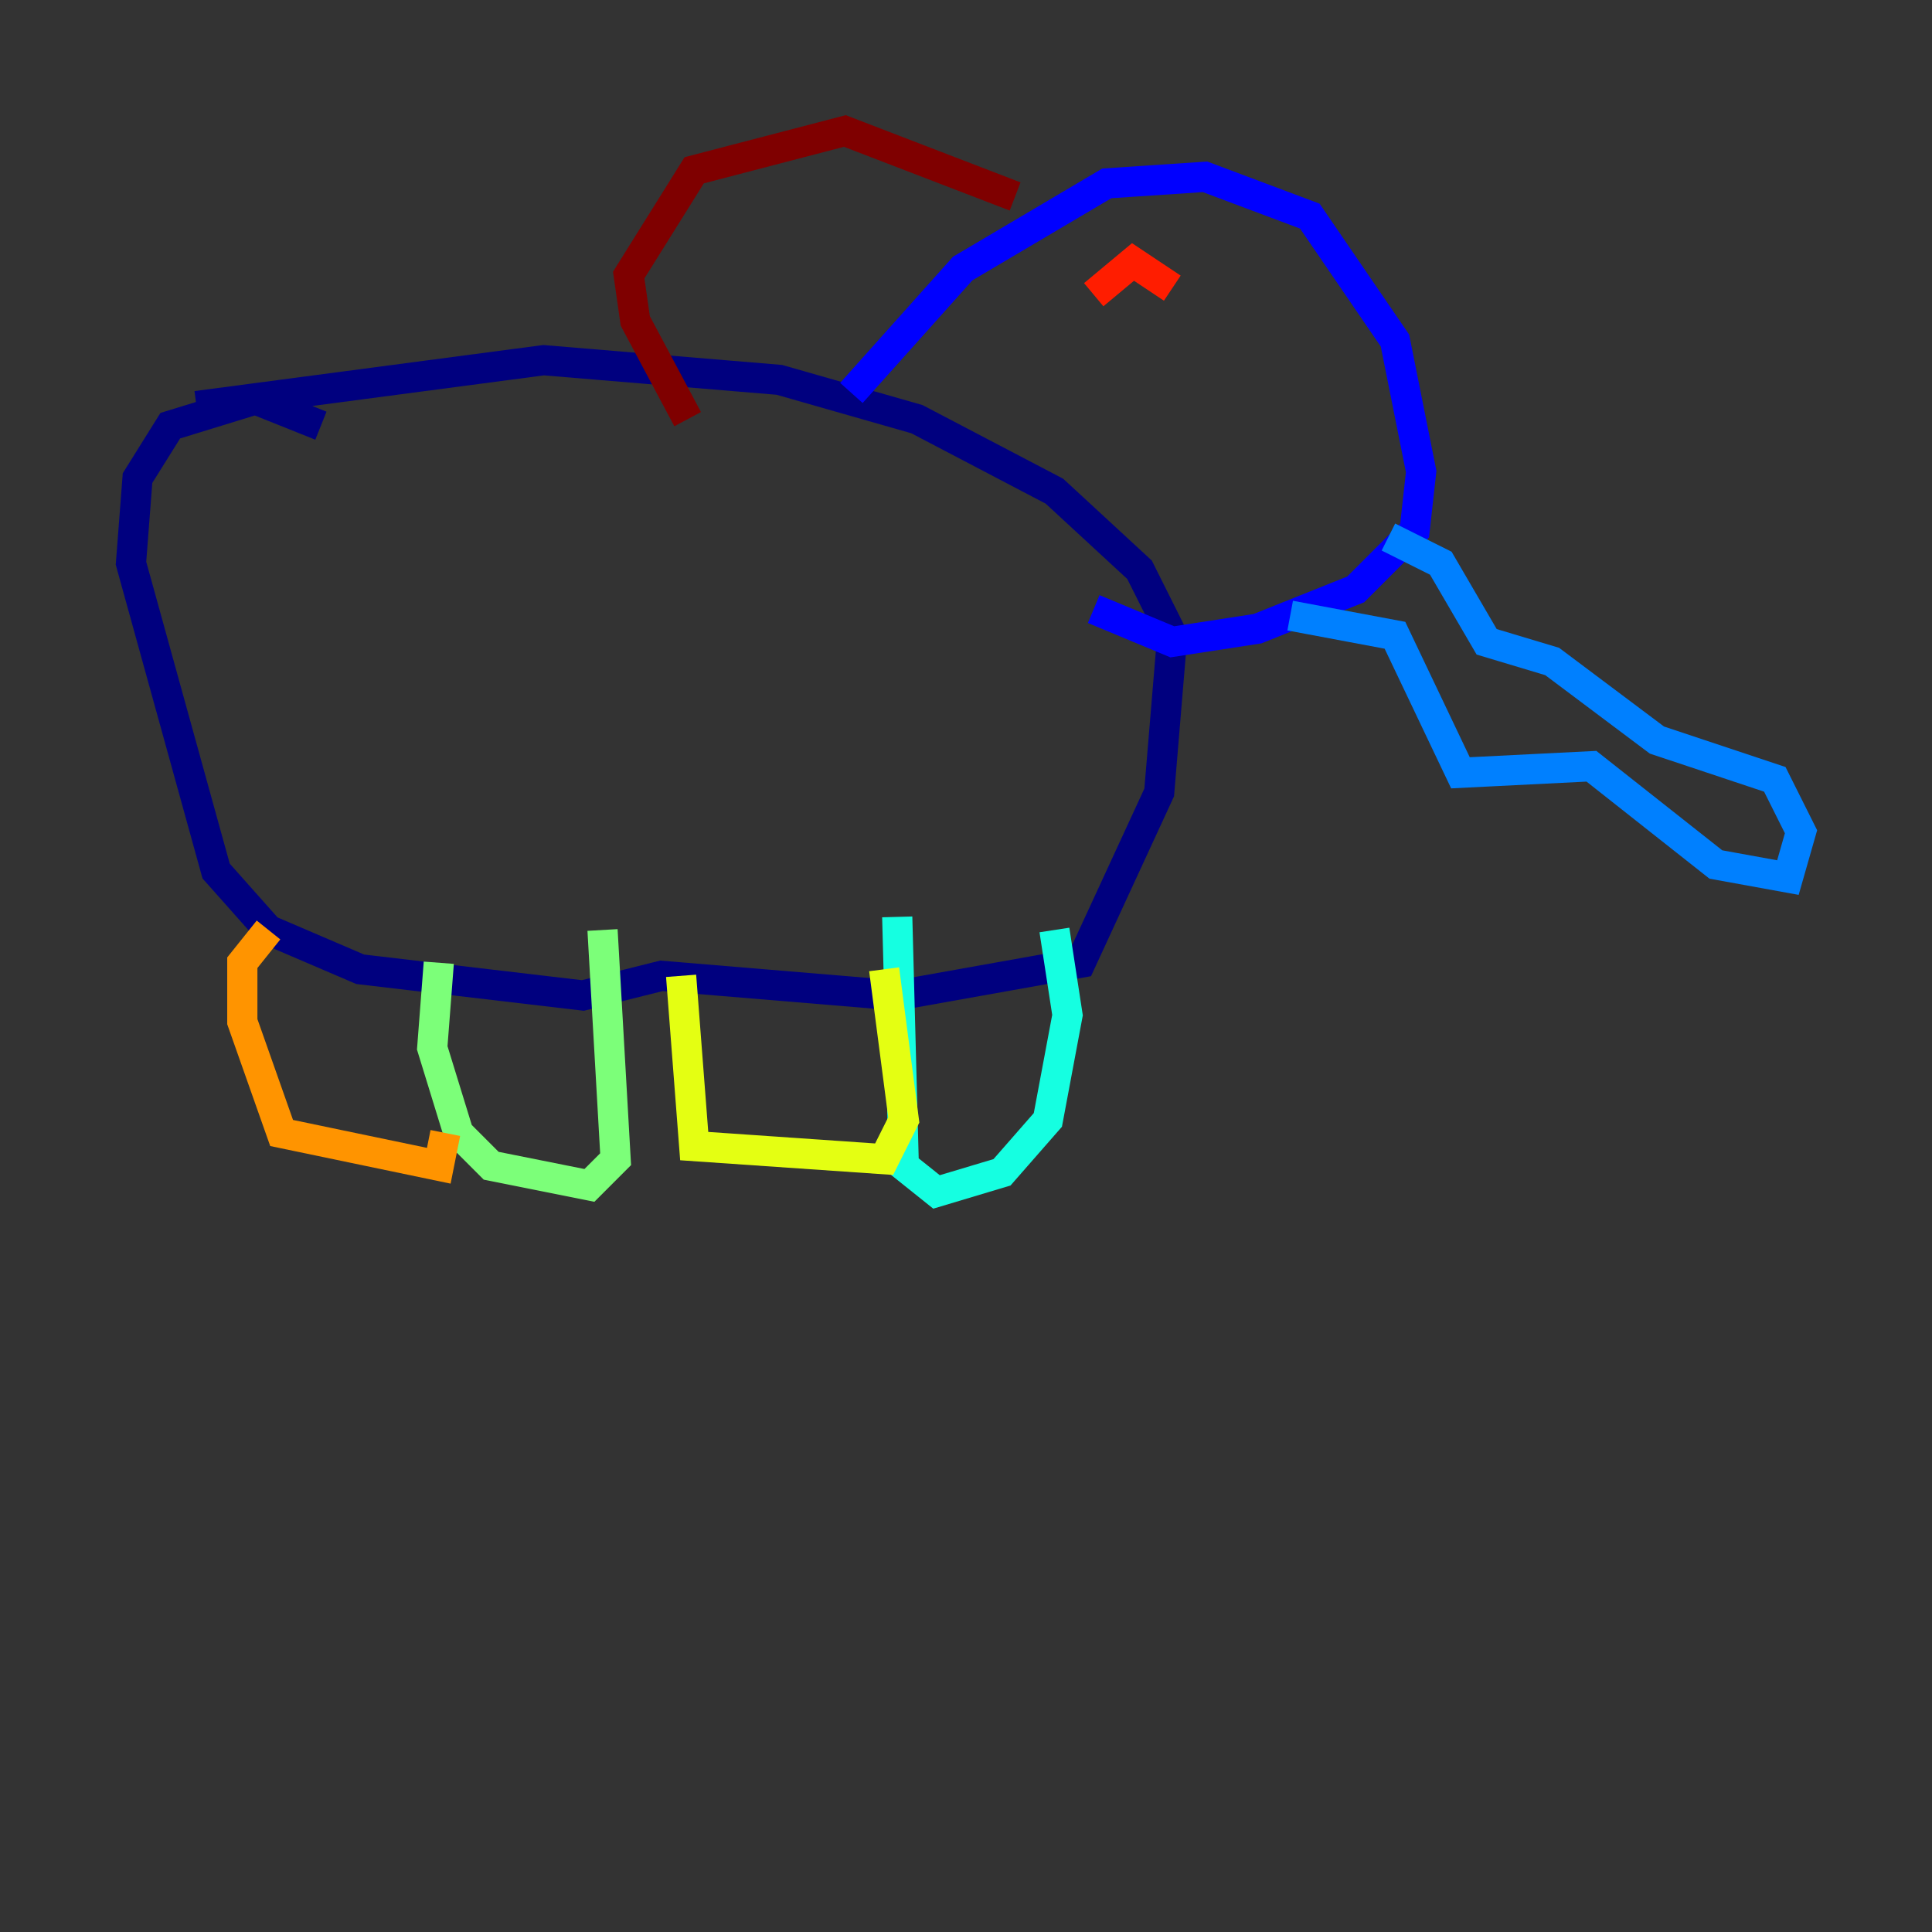 <?xml version="1.0" encoding="utf-8" ?>
<svg baseProfile="tiny" height="128" version="1.2" viewBox="0,0,128,128" width="128" xmlns="http://www.w3.org/2000/svg" xmlns:ev="http://www.w3.org/2001/xml-events" xmlns:xlink="http://www.w3.org/1999/xlink"><rect x="0" y="0" width="128" height="128" fill="#333333" stroke="none"/><defs /><polyline fill="none" points="21.261,28.203 16.922,26.468 11.281,28.203 9.112,31.675 8.678,37.315 14.319,57.709 17.79,61.614 23.864,64.217 38.617,65.953 43.824,64.651 59.444,65.953 71.593,63.783 76.8,52.502 77.668,42.088 75.498,37.749 69.858,32.542 60.746,27.77 51.634,25.166 36.014,23.864 13.017,26.902" stroke="#00007f" stroke-width="2" /><polyline fill="none" points="56.407,26.034 63.783,17.79 73.329,12.149 79.837,11.715 86.78,14.319 92.42,22.563 94.156,31.241 93.722,35.146 89.817,39.051 83.308,41.654 77.668,42.522 72.461,40.352" stroke="#0000ff" stroke-width="2" /><polyline fill="none" points="85.478,40.786 92.42,42.088 96.759,51.2 105.437,50.766 113.681,57.275 118.454,58.142 119.322,55.105 117.586,51.634 109.776,49.031 102.834,43.824 98.495,42.522 95.458,37.315 91.986,35.58" stroke="#0080ff" stroke-width="2" /><polyline fill="none" points="59.444,60.746 59.878,77.234 62.047,78.969 66.386,77.668 69.424,74.197 70.725,67.254 69.858,61.614" stroke="#15ffe1" stroke-width="2" /><polyline fill="none" points="29.071,63.783 28.637,69.424 30.373,75.064 32.542,77.234 39.051,78.536 40.786,76.8 39.919,61.614" stroke="#7cff79" stroke-width="2" /><polyline fill="none" points="45.125,64.651 45.993,75.932 58.576,76.8 59.878,74.197 58.576,64.217" stroke="#e4ff12" stroke-width="2" /><polyline fill="none" points="17.79,61.614 16.054,63.783 16.054,67.688 18.658,75.064 29.071,77.234 29.505,75.064" stroke="#ff9400" stroke-width="2" /><polyline fill="none" points="77.668,19.091 75.064,17.356 72.461,19.525" stroke="#ff1d00" stroke-width="2" /><polyline fill="none" points="67.254,13.017 55.973,8.678 45.993,11.281 41.654,18.224 42.088,21.261 45.559,27.77" stroke="#7f0000" stroke-width="2" /></svg>